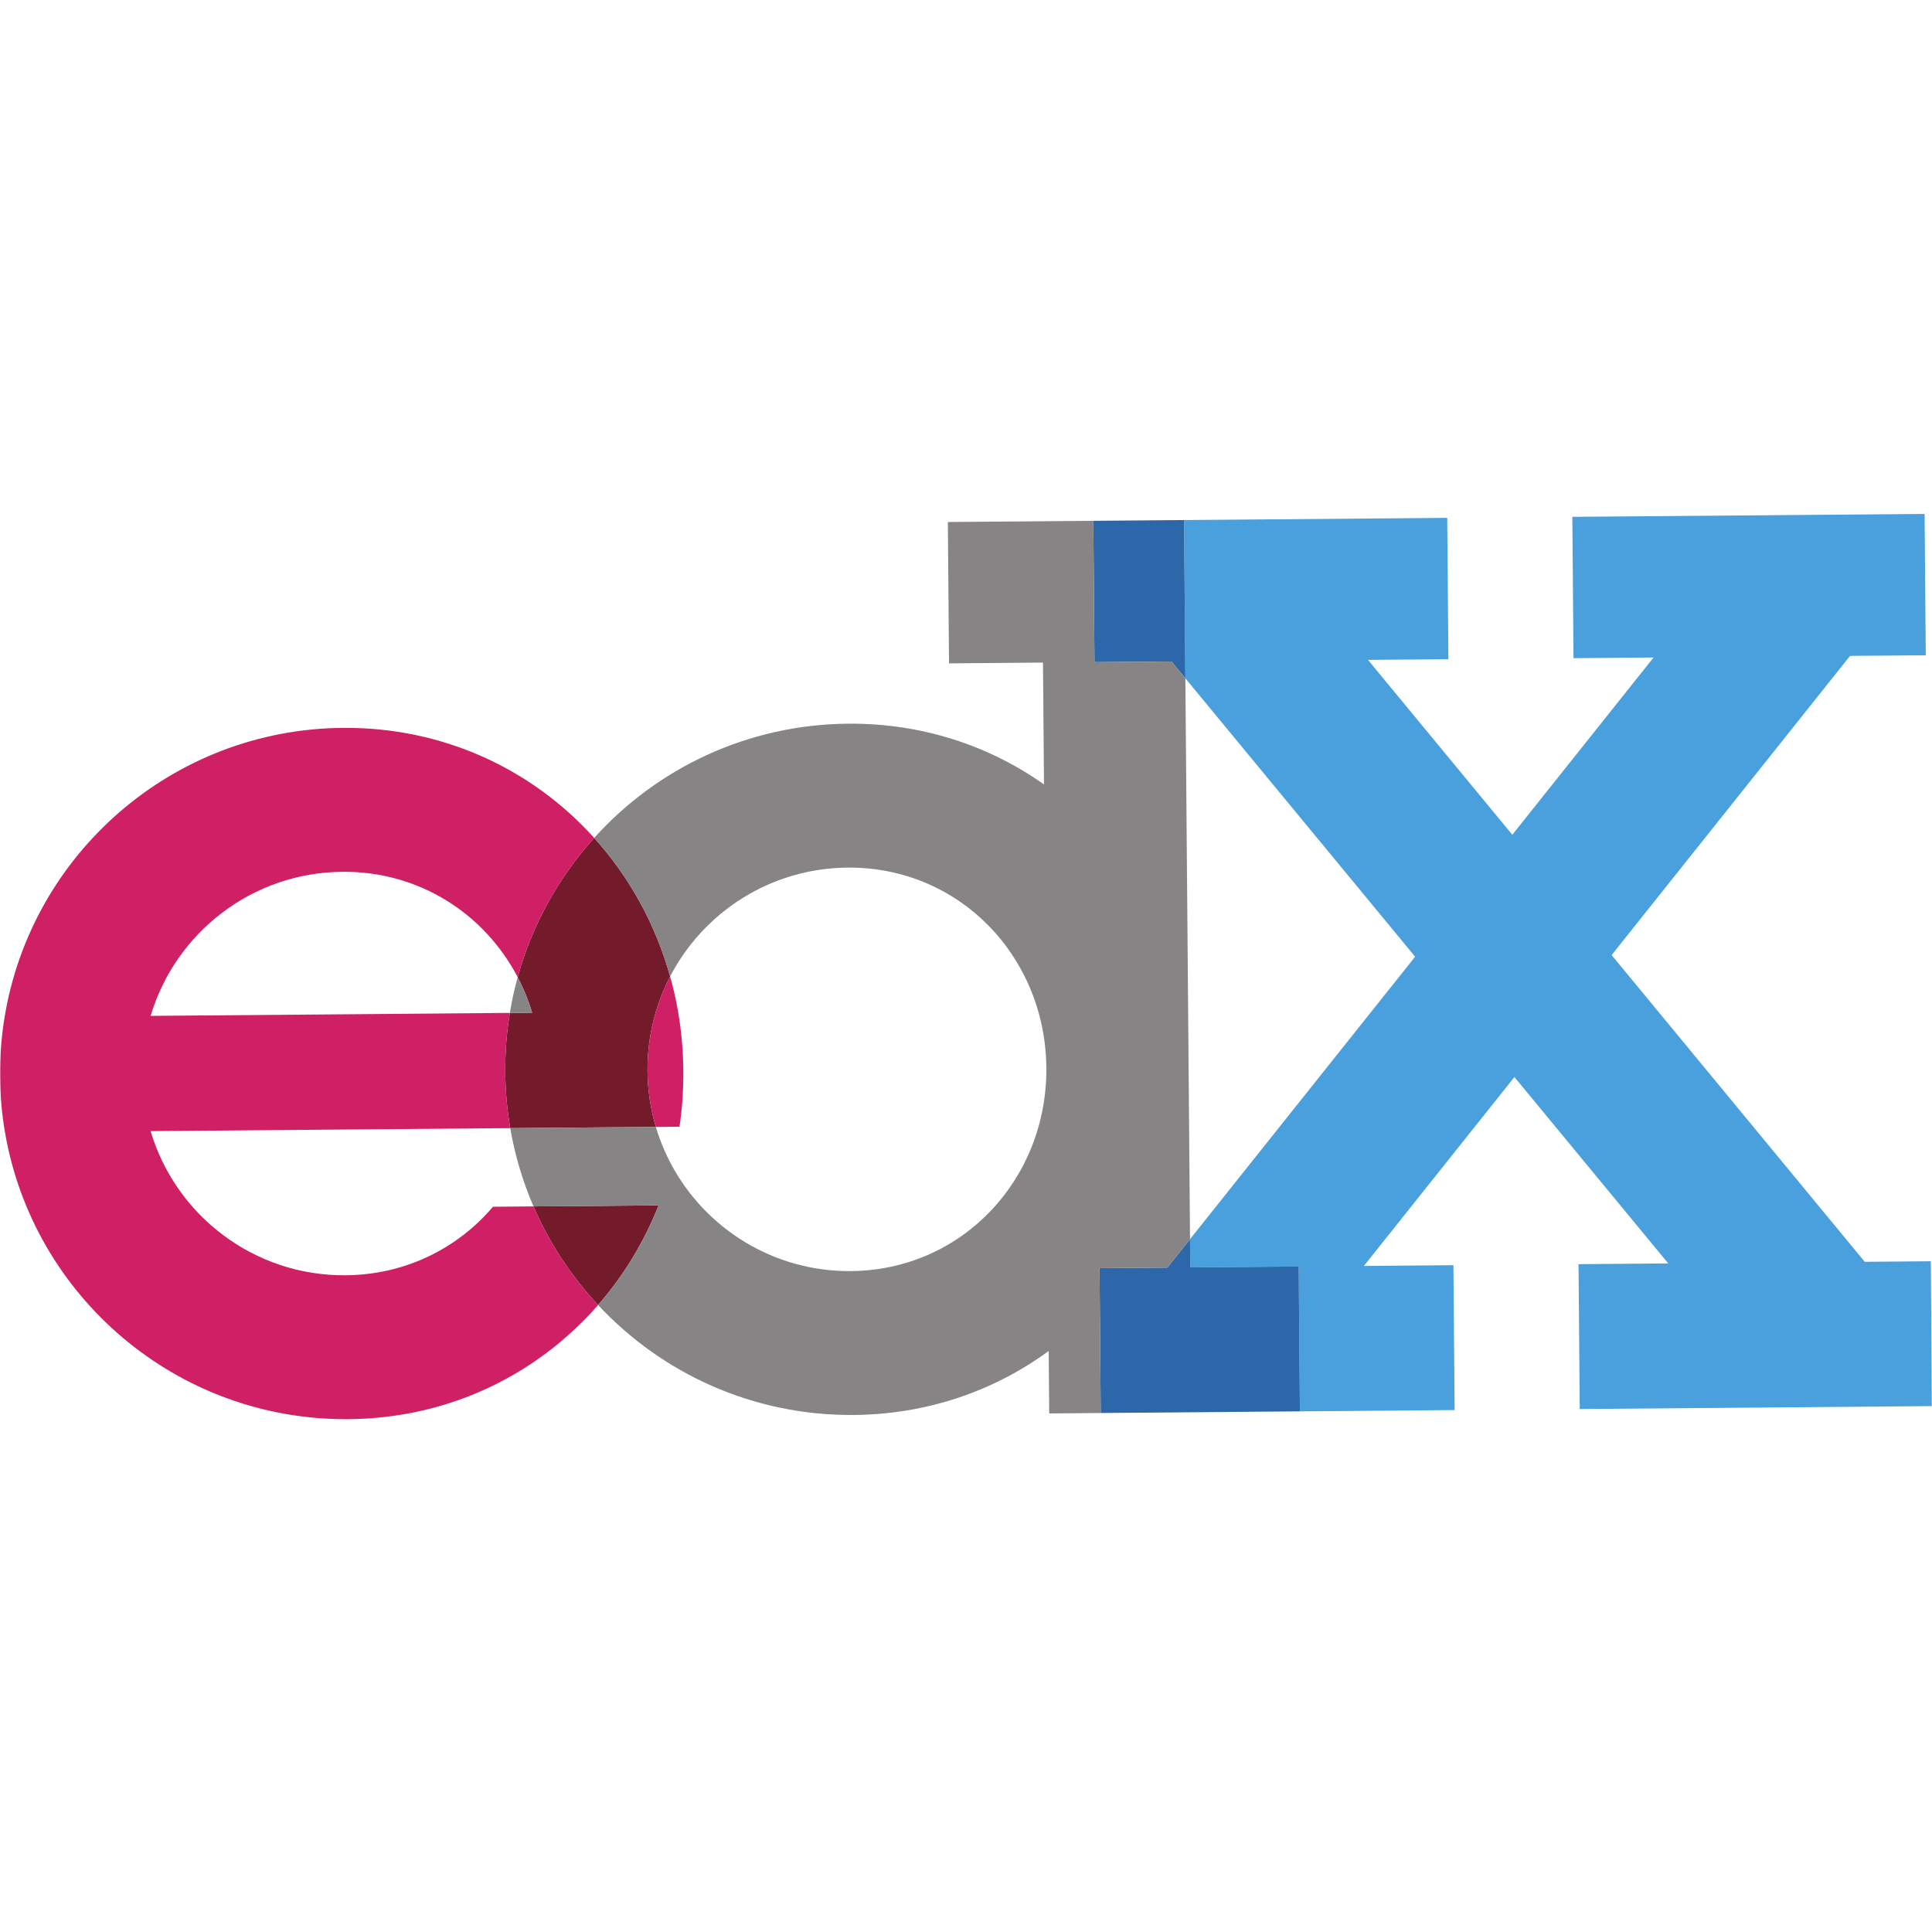 <svg width="1000" height="1000" viewBox="0 0 1000 1000" fill="none" xmlns="http://www.w3.org/2000/svg">
<mask id="mask0" mask-type="alpha" maskUnits="userSpaceOnUse" x="0" y="0" width="1000" height="1000">
<rect width="1000" height="1000" fill="#C4C4C4"/>
</mask>
<g mask="url(#mask0)">
<path d="M996.776 339.162L996.171 266L813.839 267.513L814.444 340.675L855.879 340.329L782.773 432.068L708.076 341.557L749.688 341.211L749.083 268.053L612.867 269.181L613.546 351.095L732.469 495.19L615.957 641.39L616.078 656.003L672.204 655.536L672.826 730.514L752.912 729.848L752.29 654.87L705.937 655.255L783.862 557.47H783.866L863.49 653.95L817.046 654.334L817.669 729.312L1000 727.799L999.378 652.822L965.182 653.107L834.17 494.348L957.584 339.487L996.776 339.162Z" fill="#49A0DD"/>
<path d="M565.901 269.571L566.506 342.733L606.372 342.4L613.547 351.092L612.868 269.182L565.901 269.571Z" fill="#2C67AA"/>
<path d="M616.076 656.001L615.955 641.388L604.234 656.1L569.109 656.39L569.732 731.368L672.828 730.512L672.206 655.534L616.076 656.001Z" fill="#2C67AA"/>
<path d="M276.137 624.431L340.876 623.895C333.351 642.959 322.723 660.377 309.554 675.46C295.685 660.601 284.322 643.365 276.137 624.431Z" fill="#731B2B"/>
<path d="M275.453 524.181L263.901 524.276C262.258 534.255 261.441 544.511 261.528 554.966C261.61 564.829 262.487 574.497 264.104 583.915L276.426 583.815C278.885 574.596 280.151 564.863 280.069 554.815C279.983 544.144 278.375 533.853 275.453 524.181ZM275.453 524.181C278.375 533.853 279.983 544.144 280.069 554.815C280.151 564.863 278.885 574.596 276.426 583.815L339.462 583.292C336.73 574.117 335.235 564.41 335.153 554.357C335.062 543.686 336.579 533.373 339.479 523.649L275.453 524.181ZM307.548 433.696C289.189 454.043 275.445 478.631 267.955 505.786C270.997 511.604 273.517 517.758 275.453 524.181L339.479 523.649C341.364 517.296 343.849 511.193 346.857 505.406C339.28 478.264 325.696 453.81 307.548 433.696Z" fill="#731B2B"/>
<path d="M267.955 505.786C266.278 511.824 264.926 518 263.901 524.276L275.454 524.181C273.513 517.758 270.998 511.604 267.955 505.786ZM542.803 699.273L543.071 731.588L569.733 731.368L569.267 675.346C561.288 684.206 552.432 692.228 542.803 699.273V699.273ZM606.375 342.402L566.509 342.731L565.9 269.573L490.607 270.195L491.212 343.357L539.847 342.951L540.37 406.018C511.923 385.912 477.087 374.264 438.95 374.579C386.749 375.012 339.951 397.758 307.549 433.696C325.697 453.81 339.281 478.264 346.857 505.406C364.106 472.204 398.682 449.402 438.708 449.069C496.381 448.589 541.109 494.973 541.584 552.645L541.593 553.216C541.779 610.629 497.924 657.436 440.437 657.916C400.415 658.244 365.464 636.02 347.666 603.109C344.286 596.859 341.524 590.225 339.463 583.292L264.104 583.915C265.276 590.769 266.836 597.481 268.768 604.038C270.816 611.022 273.284 617.829 276.137 624.429L340.876 623.893C333.351 642.957 322.723 660.375 309.554 675.463C342.548 710.856 389.719 732.82 441.915 732.388C480.057 732.072 514.693 719.85 542.803 699.273C552.432 692.228 561.288 684.206 569.267 675.346L569.111 656.39L604.231 656.1L615.957 641.388L613.545 351.094L606.375 342.402" fill="#868484"/>
<path d="M177.432 376.749C89.078 377.484 16.218 442.128 2.379 526.445L77.962 525.819C90.699 483.009 130.189 451.627 177.19 451.238C217.099 450.906 250.815 473.017 267.956 505.786C275.446 478.631 289.19 454.043 307.55 433.695C275.645 398.294 229.633 376.317 177.432 376.749ZM255.159 624.606C236.864 646.138 209.864 659.826 178.923 660.081C131.299 660.479 90.863 628.932 77.945 585.458L264.105 583.915C262.489 574.497 261.611 564.829 261.529 554.966C261.443 544.511 262.255 534.255 263.902 524.276L2.379 526.445C0.737 536.425 -0.08 546.681 0.006 557.136C0.088 566.998 0.966 576.667 2.582 586.084C17.13 671.003 91.455 735.296 180.401 734.557C232.598 734.125 278.242 711.387 309.555 675.463C295.686 660.6 284.323 643.368 276.138 624.429L255.159 624.606V624.606ZM350.942 523.554C349.879 517.391 348.514 511.331 346.858 505.406C343.846 511.193 341.365 517.296 339.481 523.649C336.576 533.373 335.064 543.686 335.15 554.357C335.236 564.41 336.732 574.117 339.463 583.292L351.712 583.189C353.095 573.745 353.773 564.064 353.691 554.205C353.605 543.75 352.671 533.507 350.942 523.554" fill="#CF1F65"/>
</g>
</svg>
